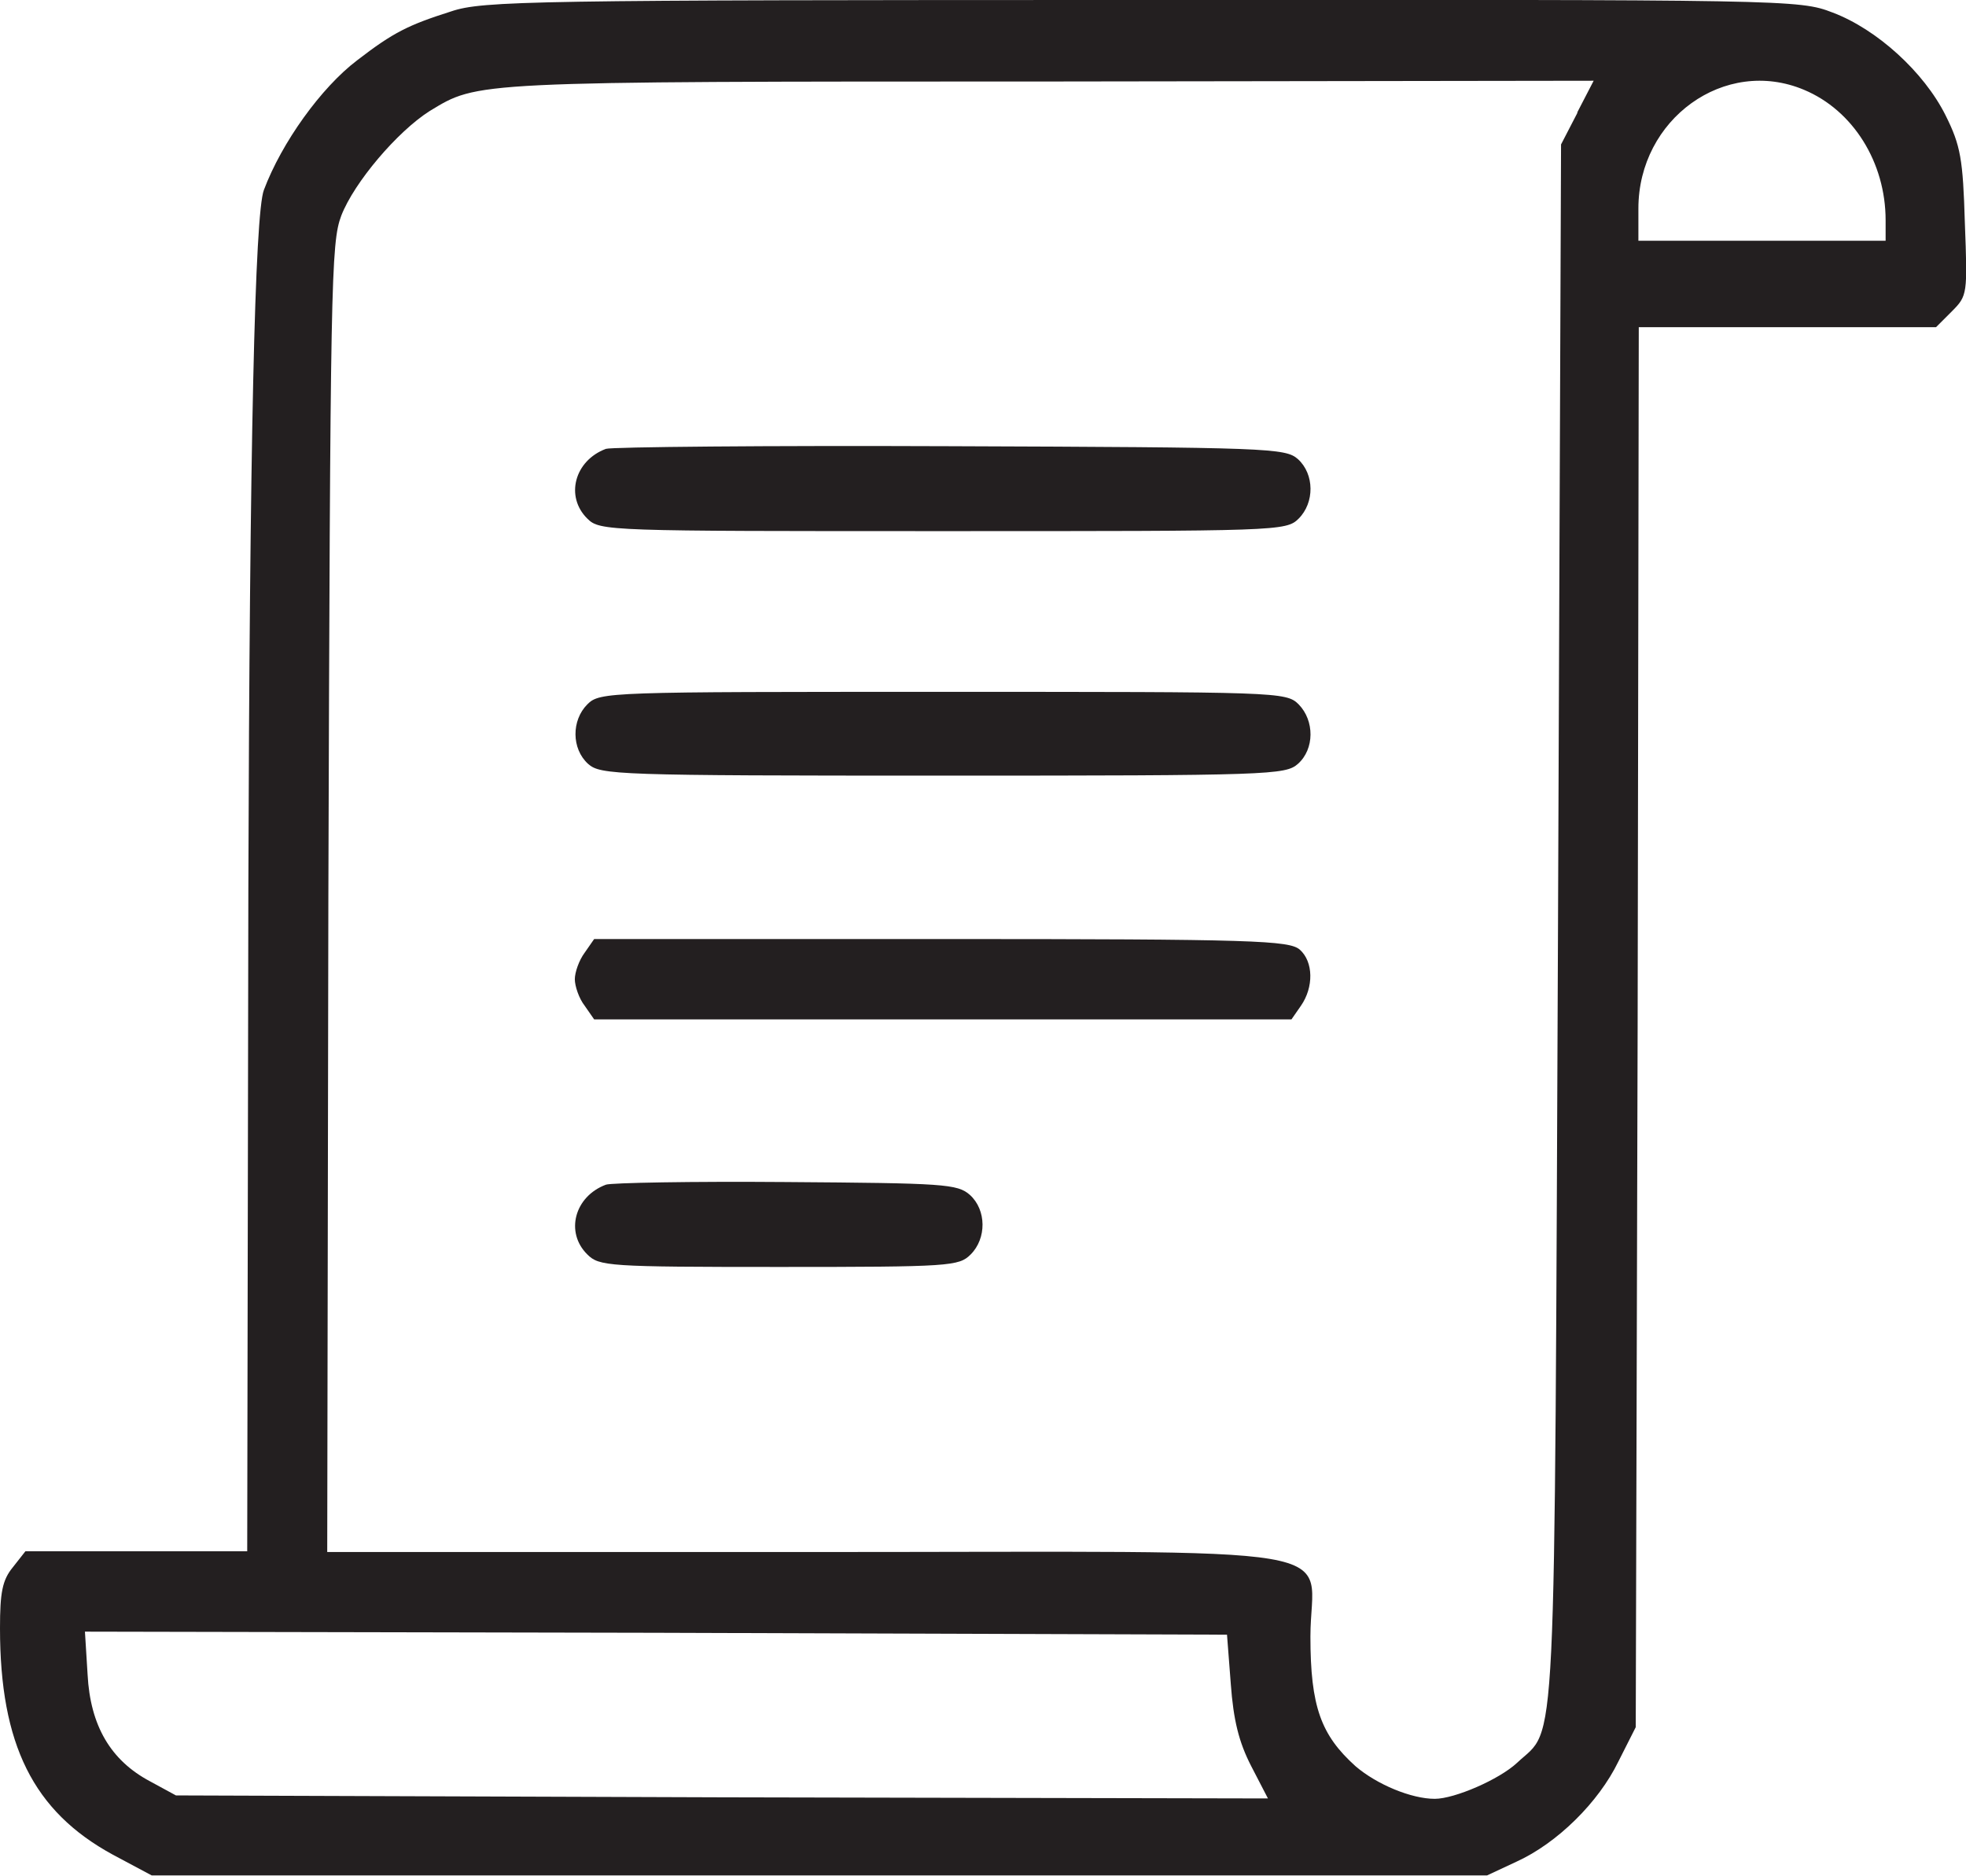 <?xml version="1.0" encoding="UTF-8"?><svg id="Layer_2" xmlns="http://www.w3.org/2000/svg" viewBox="0 0 51.85 49.48"><g id="Layer_1-2"><path d="M11.9.3c-1.13.36-1.52.55-2.48,1.29-.95.72-1.99,2.17-2.46,3.42q-.36.93-.41,18.41l-.03,17.5H.67l-.33.42c-.28.34-.34.67-.34,1.61,0,3.07.88,4.83,2.97,5.97l1.03.55h35.22l.77-.36c1.08-.49,2.17-1.57,2.69-2.64l.46-.91.05-18.47.03-18.46h7.84l.42-.42c.41-.41.41-.46.34-2.33-.05-1.68-.11-2.04-.51-2.84-.57-1.14-1.81-2.27-2.98-2.71C47.45-.01,47.21-.01,30.12,0,14.02,0,12.73.02,11.9.3h0ZM41.61,2.96l-.44.85-.08,20.56c-.1,22.63-.02,21.13-1.08,22.13-.47.44-1.65.95-2.17.95-.62,0-1.53-.38-2.09-.86-.91-.82-1.19-1.57-1.19-3.42,0-2.49,1.58-2.23-13.29-2.23h-12.64l.03-17.25c.05-16.29.07-17.28.34-18,.34-.88,1.48-2.22,2.33-2.76,1.29-.78,1.04-.78,16.32-.78l14.38-.02-.44.85h0ZM47.58,2.37c1.29.54,2.15,1.91,2.15,3.44v.54h-6.52v-.85c0-2.36,2.28-4.01,4.37-3.13h0ZM32.46,44.42c.07.95.21,1.53.54,2.17l.44.85-14.4-.03-14.4-.05-.68-.37c-1.04-.55-1.58-1.47-1.65-2.82l-.07-1.13,15.05.03,15.07.05.1,1.3h0Z" style="fill:#231f20;"/><path d="M15.98,11.84c-.83.31-1.08,1.26-.49,1.84.33.33.54.33,9.38.33s9.05,0,9.38-.33c.42-.42.42-1.17-.02-1.57-.33-.29-.75-.31-9.18-.34-4.84-.02-8.94.02-9.07.07h0ZM15.49,18.58c-.42.42-.42,1.17.02,1.57.33.29.72.31,9.36.31s9.03-.02,9.36-.31c.44-.39.44-1.14.02-1.57-.33-.33-.54-.33-9.38-.33s-9.05,0-9.38.33h0ZM15.42,25.13c-.15.2-.26.52-.26.7s.11.51.26.7l.25.36h18.39l.25-.36c.34-.49.33-1.16-.03-1.48-.28-.24-1.17-.28-9.46-.28h-9.15l-.25.36h0ZM15.98,31.25c-.83.31-1.08,1.26-.49,1.84.31.31.54.33,5.06.33s4.74-.02,5.05-.33c.42-.42.42-1.17-.02-1.57-.33-.29-.67-.31-4.86-.34-2.48-.02-4.61.02-4.74.07h0Z" style="fill:#231f20;"/></g></svg>
